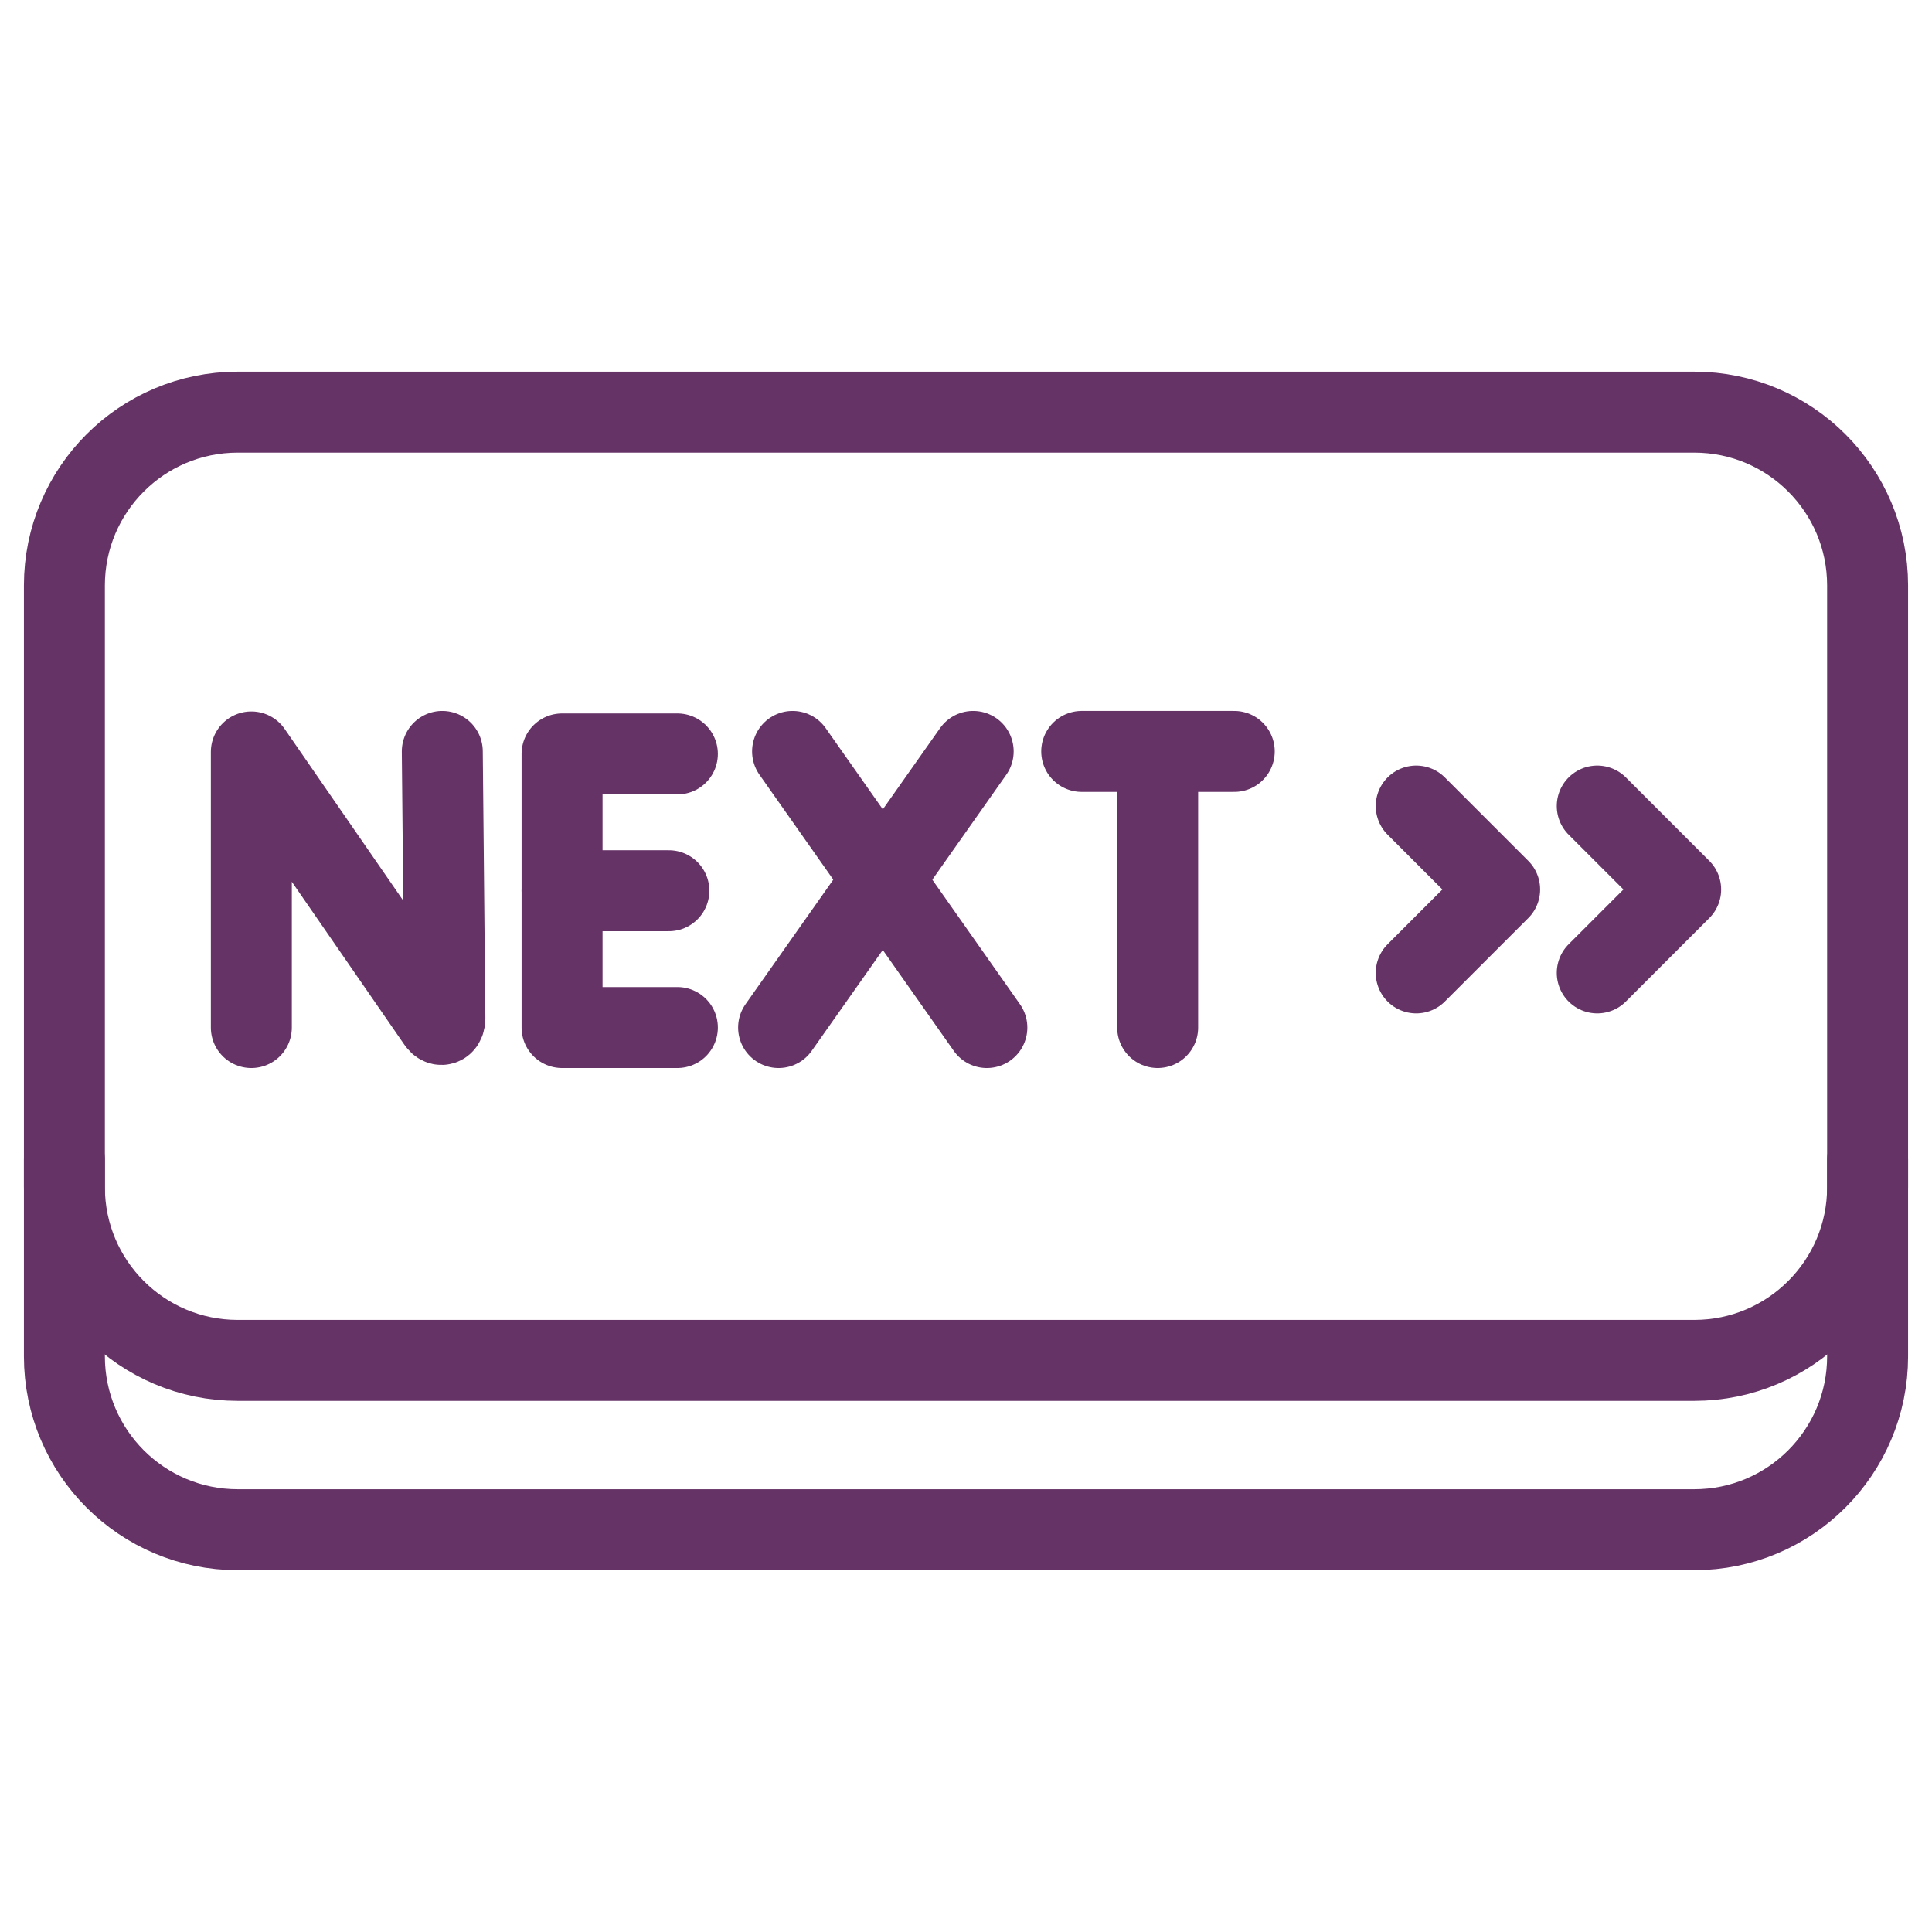 <svg width="150" height="150" viewBox="0 0 150 150" fill="none" xmlns="http://www.w3.org/2000/svg">
<path d="M145 90.043V105.306C145 112.739 138.973 118.766 131.54 118.766H18.46C11.026 118.766 5 112.739 5 105.306V90.043" stroke="#663366" stroke-width="6.286" stroke-miterlimit="10" stroke-linecap="round" stroke-linejoin="round"/>
<path d="M131.544 105.62H18.456C11.025 105.62 5 99.596 5 92.164V45.456C5 38.025 11.024 32 18.456 32H131.544C138.975 32 145 38.024 145 45.456V92.165C145 99.596 138.975 105.62 131.544 105.62Z" stroke="#663366" stroke-width="6.286" stroke-miterlimit="10" stroke-linecap="round" stroke-linejoin="round"/>
<path d="M109.955 62.582L116.432 69.059L109.955 75.535" stroke="#663366" stroke-width="6.286" stroke-miterlimit="10" stroke-linecap="round" stroke-linejoin="round"/>
<path d="M124.01 62.582L130.487 69.059L124.01 75.535" stroke="#663366" stroke-width="6.286" stroke-miterlimit="10" stroke-linecap="round" stroke-linejoin="round"/>
<path d="M19.514 79.778V58.38L33.985 79.329C34.253 79.716 34.541 79.527 34.541 79.055L34.34 58.34" stroke="#663366" stroke-width="6.286" stroke-miterlimit="10" stroke-linecap="round" stroke-linejoin="round"/>
<path d="M52.592 58.535H43.639V79.777H52.592" stroke="#663366" stroke-width="6.286" stroke-miterlimit="10" stroke-linecap="round" stroke-linejoin="round"/>
<path d="M51.931 69.156H43.639" stroke="#663366" stroke-width="6.286" stroke-miterlimit="10" stroke-linecap="round" stroke-linejoin="round"/>
<path d="M61.535 58.34L76.62 79.778" stroke="#663366" stroke-width="6.286" stroke-miterlimit="10" stroke-linecap="round" stroke-linejoin="round"/>
<path d="M75.558 58.34L60.451 79.778" stroke="#663366" stroke-width="6.286" stroke-miterlimit="10" stroke-linecap="round" stroke-linejoin="round"/>
<path d="M83.984 58.34H95.827" stroke="#663366" stroke-width="6.286" stroke-miterlimit="10" stroke-linecap="round" stroke-linejoin="round"/>
<path d="M89.881 59.023V79.777" stroke="#663366" stroke-width="6.286" stroke-miterlimit="10" stroke-linecap="round" stroke-linejoin="round"/>
</svg>
